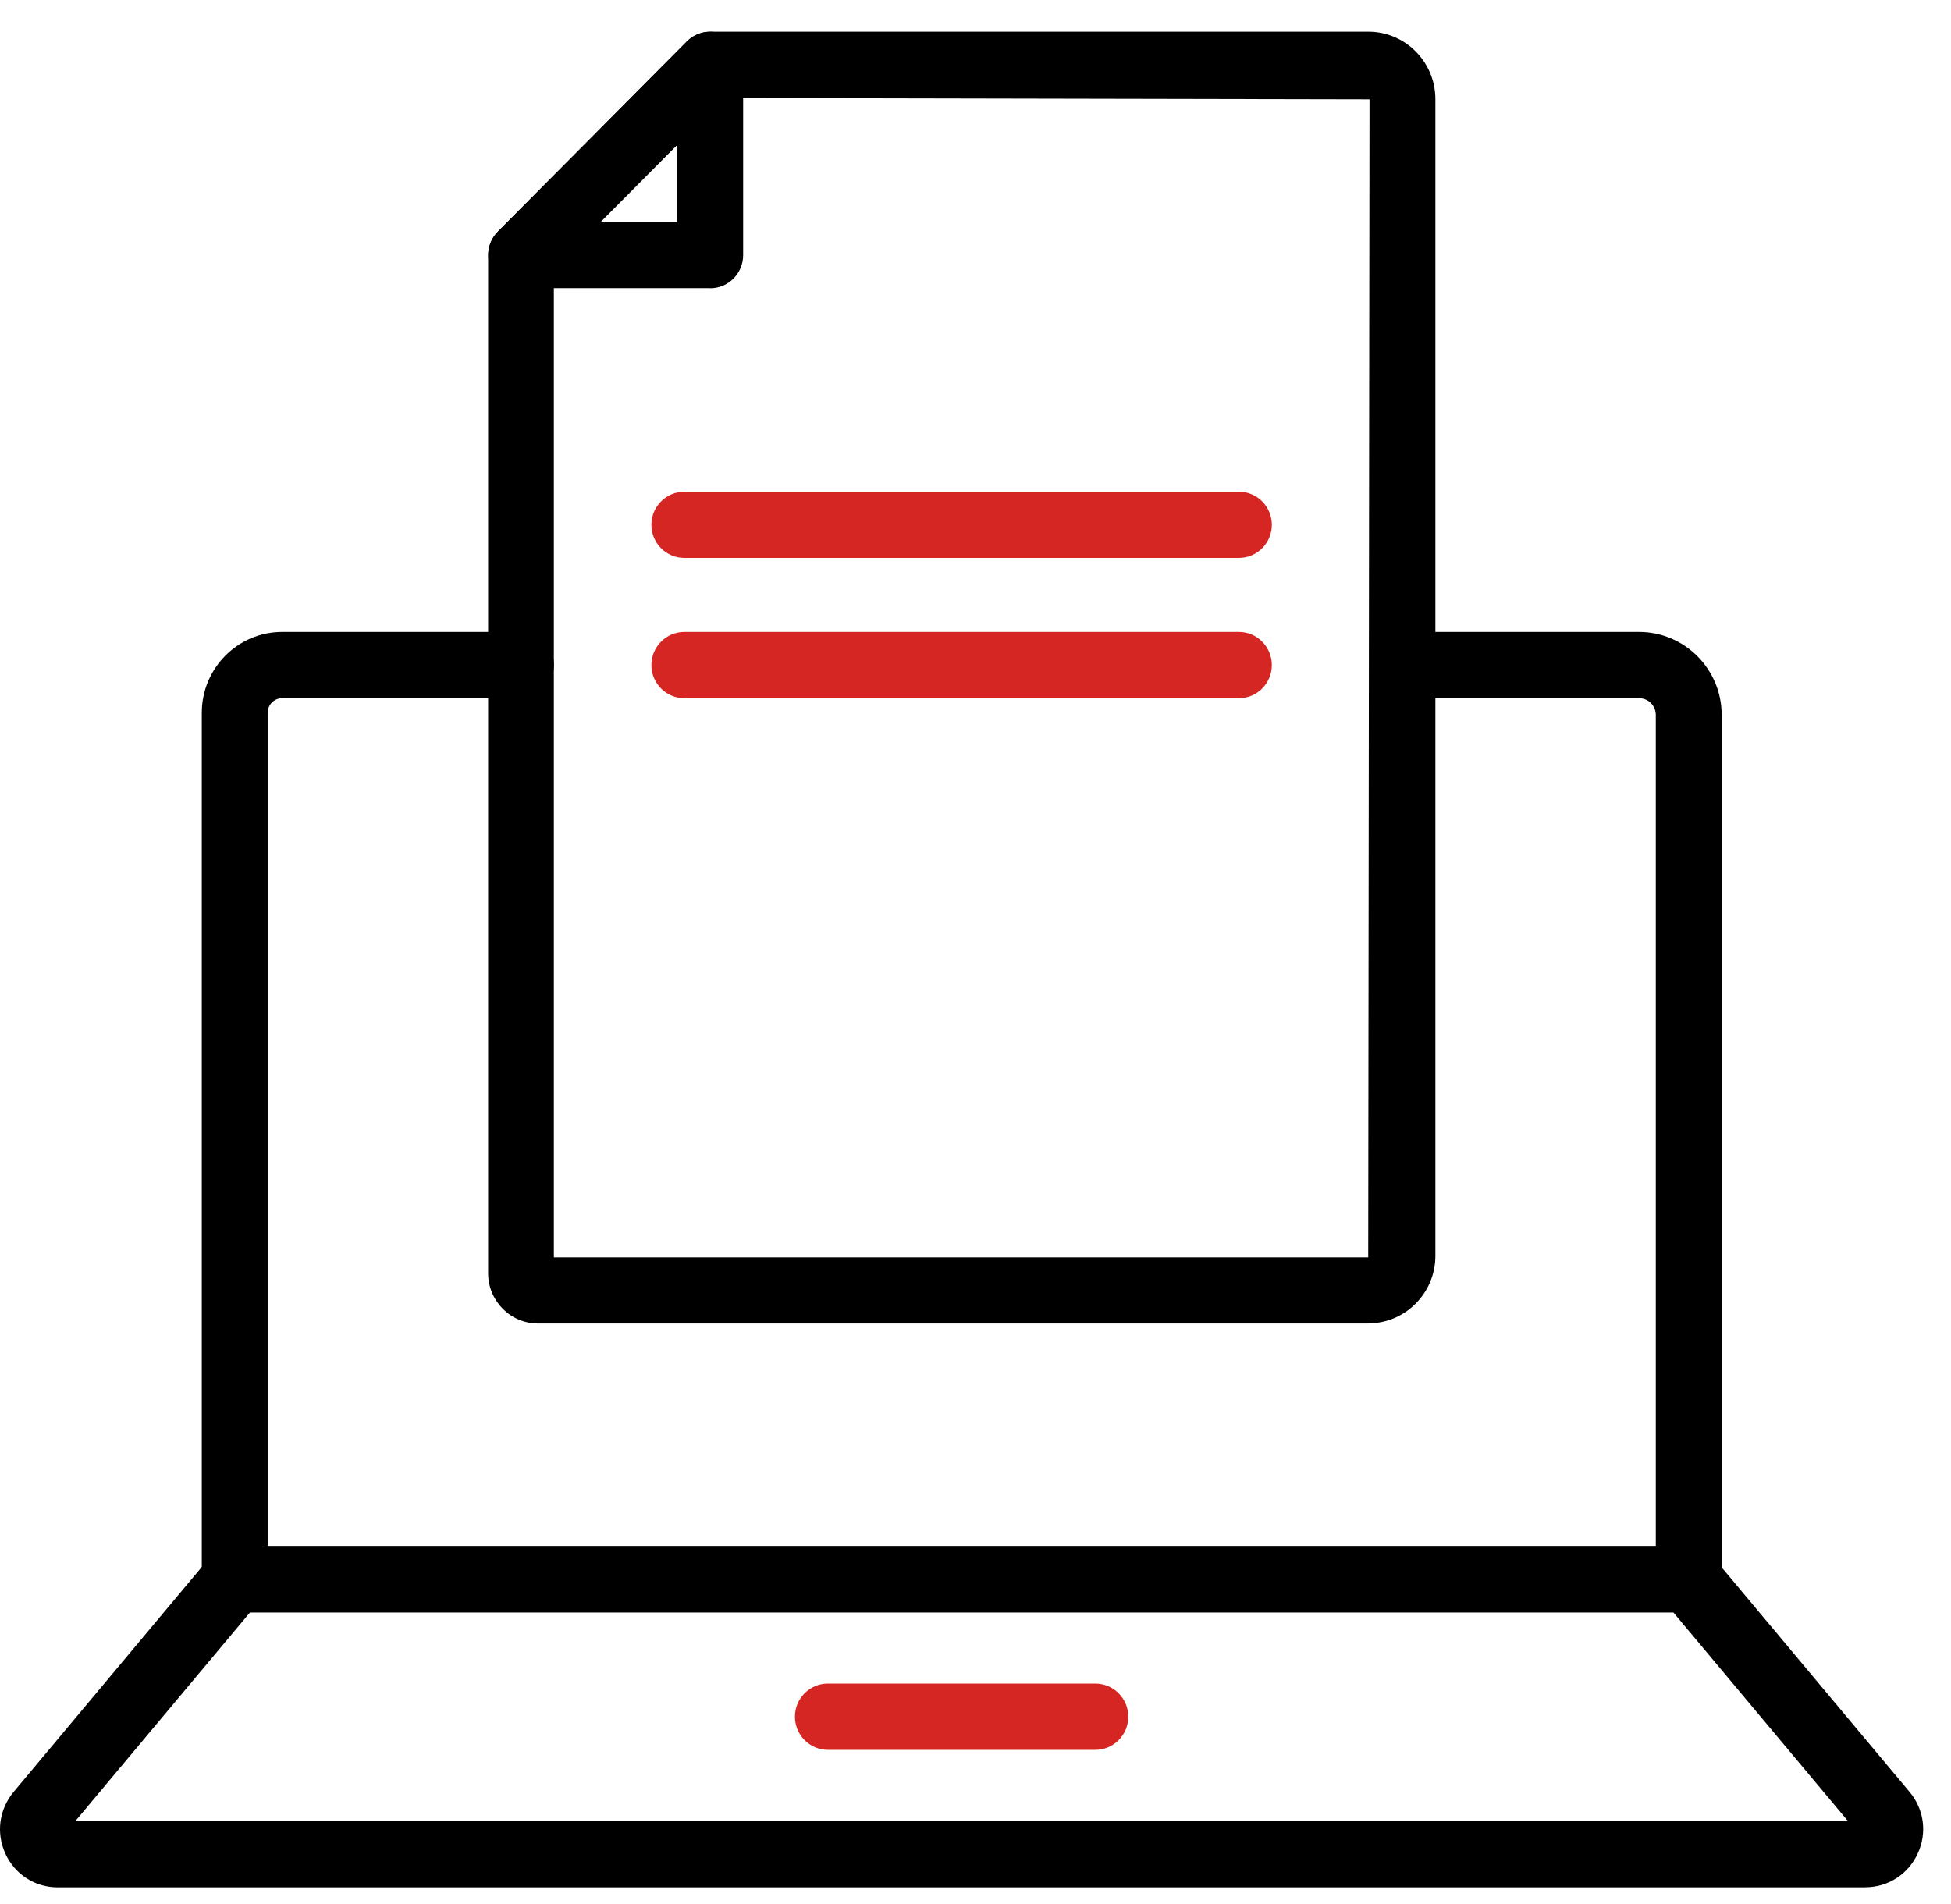 <svg width="42" height="41" viewBox="0 0 42 41" fill="none" xmlns="http://www.w3.org/2000/svg">
<path d="M36.354 34.712H5.053C4.661 34.712 4.344 34.392 4.344 33.998V15.346C4.344 14.388 5.119 13.605 6.074 13.605H11.215C11.606 13.605 11.924 13.925 11.924 14.319C11.924 14.712 11.606 15.032 11.215 15.032H6.074C5.901 15.032 5.762 15.173 5.762 15.349V33.288H35.645V15.392C35.645 15.193 35.485 15.032 35.286 15.032H30.192C29.8 15.032 29.483 14.712 29.483 14.319C29.483 13.925 29.8 13.605 30.192 13.605H35.286C36.265 13.605 37.063 14.406 37.063 15.392V33.998C37.063 34.392 36.745 34.712 36.354 34.712Z" fill="black"/>
<path d="M40.162 40.634H1.243C0.755 40.634 0.323 40.358 0.117 39.911C-0.088 39.466 -0.02 38.955 0.293 38.579L4.508 33.54C4.643 33.379 4.841 33.287 5.05 33.287H36.351C36.559 33.287 36.757 33.379 36.892 33.54L41.108 38.579C41.423 38.955 41.489 39.464 41.283 39.908C41.077 40.353 40.645 40.632 40.157 40.632L40.162 40.634ZM1.622 39.211H39.786L36.023 34.714H5.383L1.619 39.211H1.622Z" fill="black"/>
<path d="M23.58 37.673H17.822C17.431 37.673 17.113 37.353 17.113 36.959C17.113 36.566 17.431 36.246 17.822 36.246H23.58C23.972 36.246 24.289 36.566 24.289 36.959C24.289 37.353 23.972 37.673 23.58 37.673Z" fill="#D52623"/>
<path d="M29.454 28.494H11.583C10.988 28.494 10.508 28.008 10.508 27.412V5.493C10.508 5.304 10.582 5.122 10.716 4.989L14.787 0.891C14.919 0.758 15.1 0.682 15.288 0.682H29.457C30.252 0.682 30.9 1.334 30.9 2.134V27.039C30.9 27.839 30.252 28.491 29.457 28.491L29.454 28.494ZM11.923 27.07H29.454L29.482 2.139L15.58 2.111L11.923 5.789V27.067V27.07Z" fill="black"/>
<path d="M15.289 6.204H11.218C10.931 6.204 10.675 6.03 10.565 5.764C10.456 5.498 10.517 5.192 10.718 4.987L14.789 0.892C14.992 0.687 15.297 0.628 15.561 0.738C15.825 0.848 15.998 1.109 15.998 1.395V5.493C15.998 5.887 15.681 6.206 15.289 6.206V6.204ZM12.926 4.78H14.58V3.116L12.926 4.78Z" fill="black"/>
<path d="M26.67 12.012H14.732C14.341 12.012 14.023 11.693 14.023 11.299C14.023 10.905 14.341 10.586 14.732 10.586H26.67C27.062 10.586 27.379 10.905 27.379 11.299C27.379 11.693 27.062 12.012 26.67 12.012Z" fill="#D52623"/>
<path d="M26.67 15.032H14.732C14.341 15.032 14.023 14.712 14.023 14.319C14.023 13.925 14.341 13.605 14.732 13.605H26.67C27.062 13.605 27.379 13.925 27.379 14.319C27.379 14.712 27.062 15.032 26.67 15.032Z" fill="#D52623"/>
</svg>
